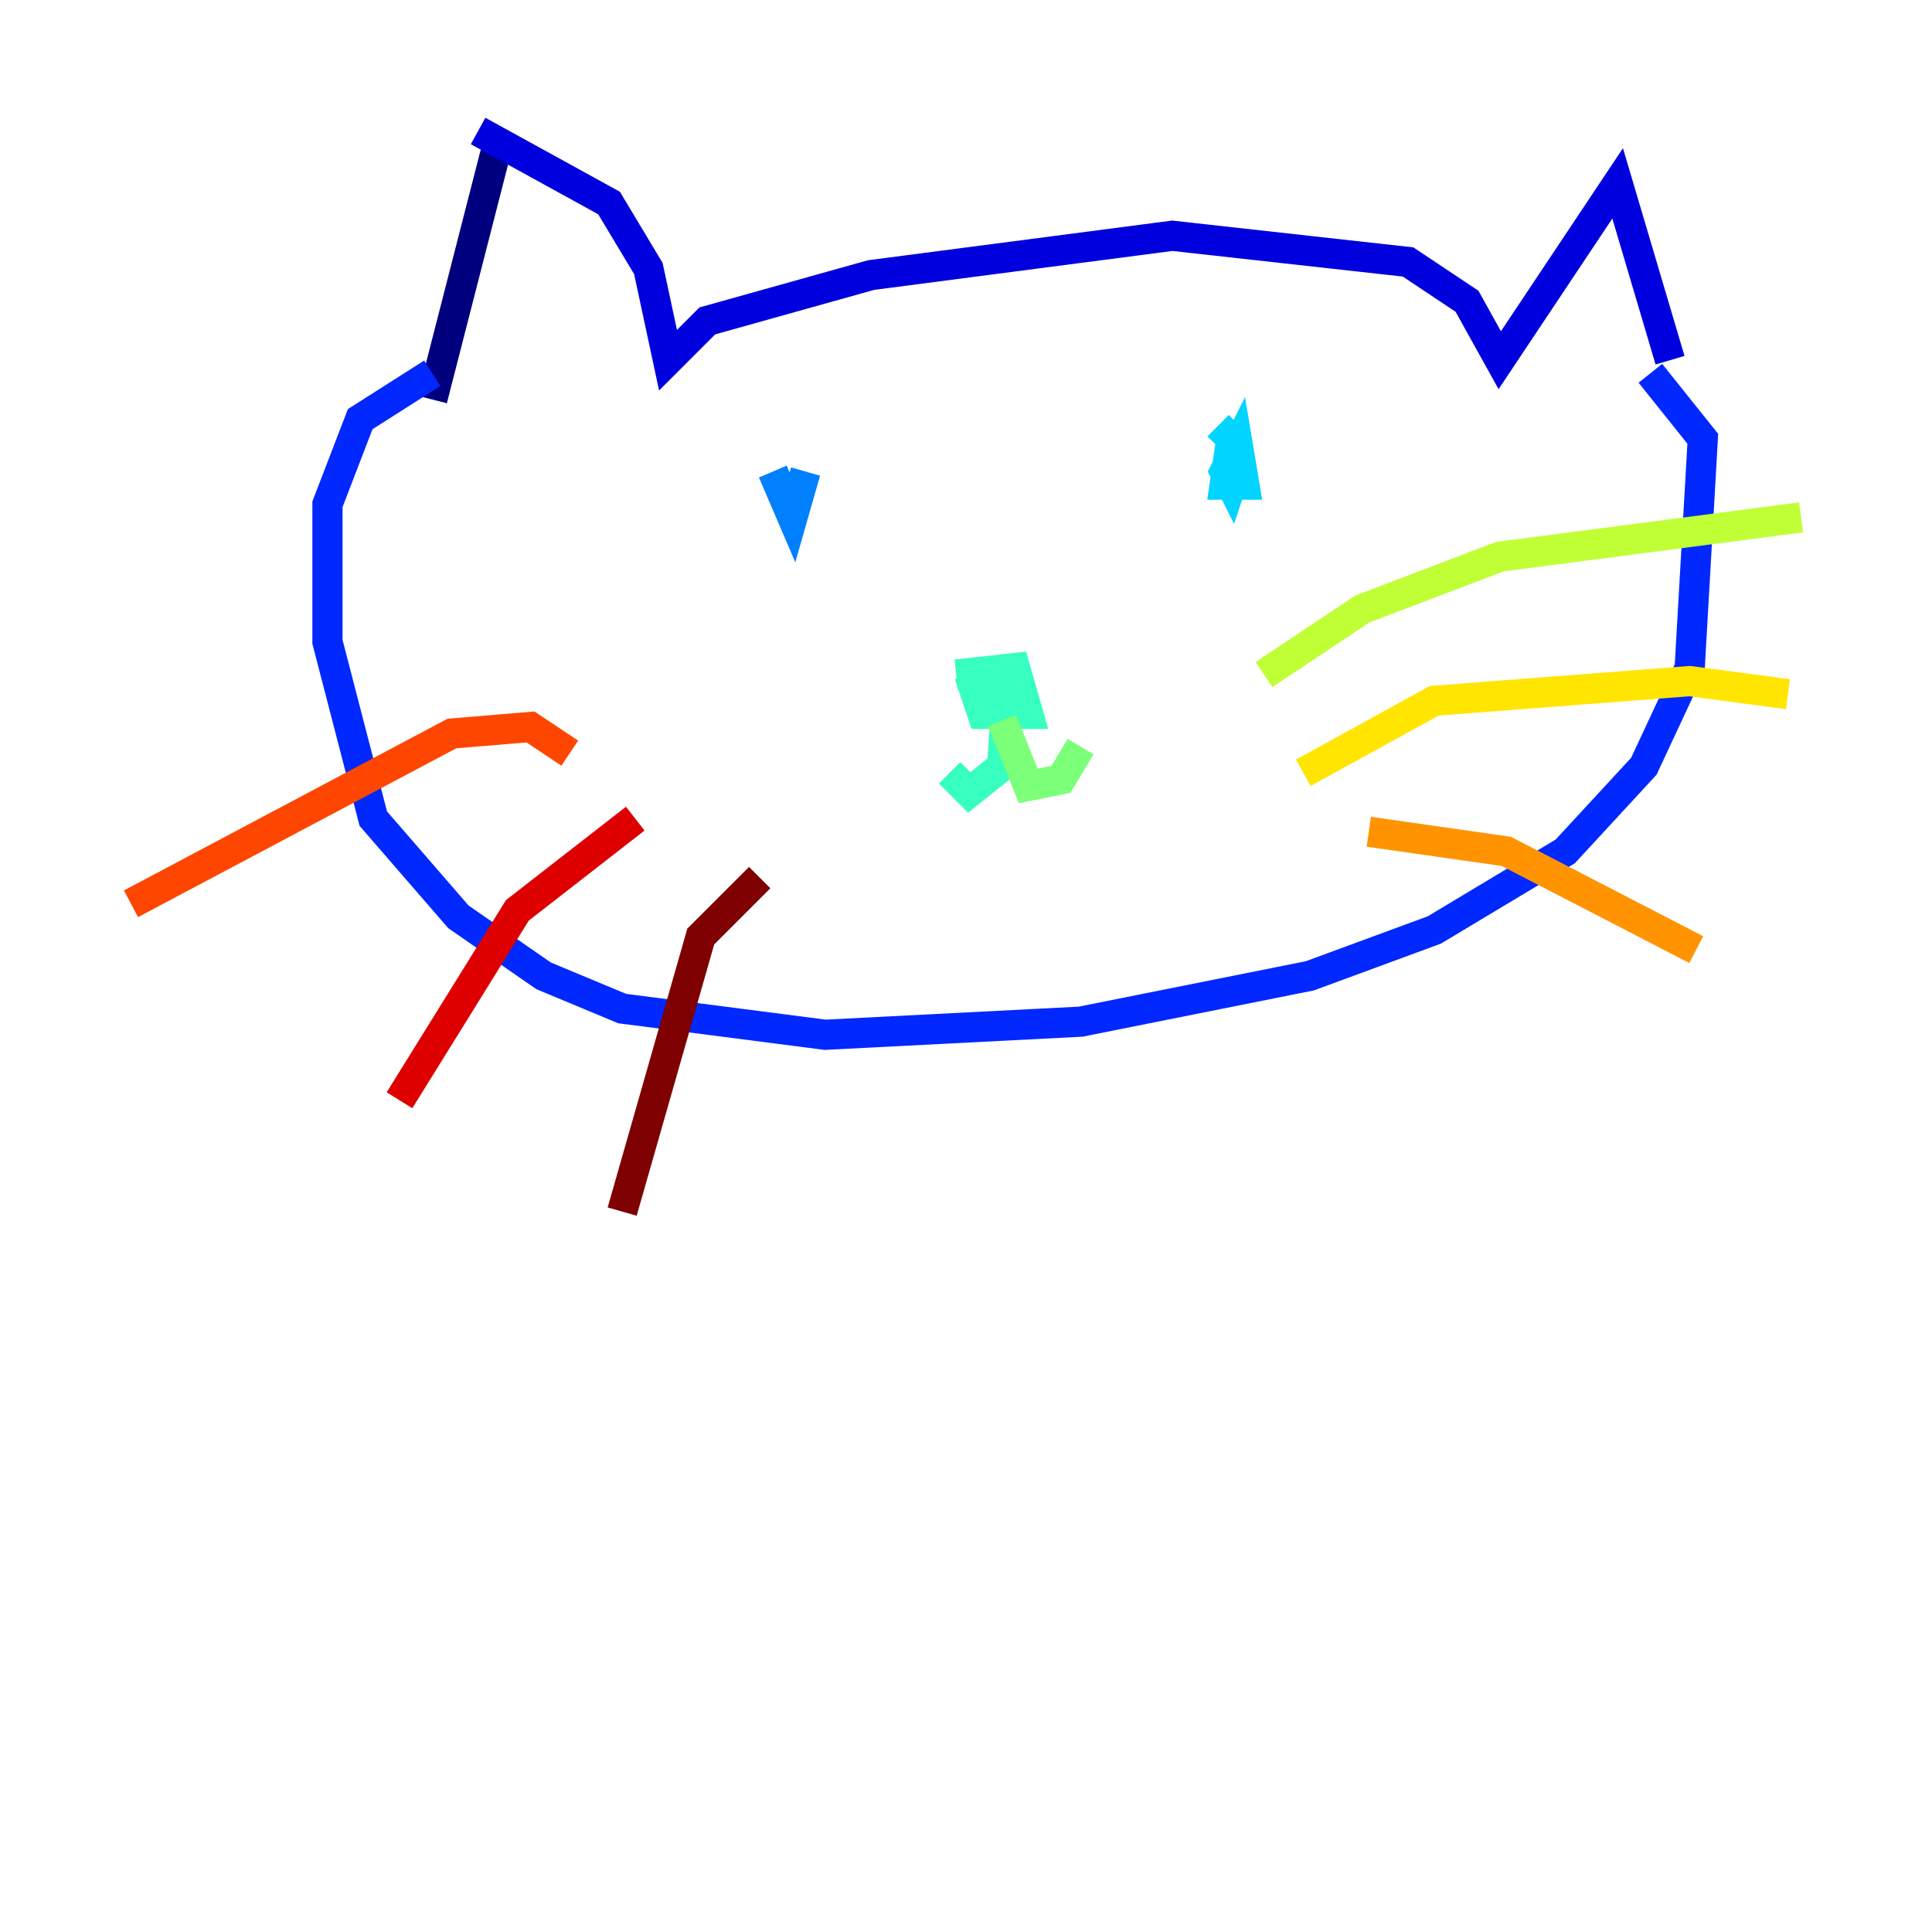 <?xml version="1.0" encoding="utf-8" ?>
<svg baseProfile="tiny" height="128" version="1.2" viewBox="0,0,128,128" width="128" xmlns="http://www.w3.org/2000/svg" xmlns:ev="http://www.w3.org/2001/xml-events" xmlns:xlink="http://www.w3.org/1999/xlink"><defs /><polyline fill="none" points="32.976,9.546 28.637,26.468" stroke="#00007f" stroke-width="2" /><polyline fill="none" points="31.675,8.678 40.352,13.451 42.956,17.79 44.258,23.864 46.861,21.261 57.709,18.224 77.668,15.62 93.288,17.356 97.193,19.959 99.363,23.864 107.173,12.149 110.644,23.864" stroke="#0000de" stroke-width="2" /><polyline fill="none" points="28.637,24.732 23.864,27.77 21.695,33.41 21.695,42.522 24.732,54.237 30.373,60.746 36.014,64.651 41.22,66.82 54.671,68.556 71.593,67.688 86.78,64.651 95.024,61.614 103.702,56.407 108.909,50.766 111.946,44.258 112.814,29.071 109.342,24.732" stroke="#0028ff" stroke-width="2" /><polyline fill="none" points="51.2,31.241 52.502,34.278 53.37,31.241" stroke="#0080ff" stroke-width="2" /><polyline fill="none" points="80.705,28.203 81.573,29.071 81.139,32.108 82.441,32.108 82.007,29.505 81.139,31.241 81.573,32.108 82.007,30.807" stroke="#00d4ff" stroke-width="2" /><polyline fill="none" points="63.349,44.691 67.254,44.258 68.122,47.295 65.085,47.295 64.217,44.691 66.386,46.861 66.82,44.691 66.386,50.766 64.217,52.502 62.915,51.2" stroke="#36ffc0" stroke-width="2" /><polyline fill="none" points="66.386,47.729 68.122,52.068 70.291,51.634 71.593,49.464" stroke="#7cff79" stroke-width="2" /><polyline fill="none" points="83.742,44.691 90.251,40.352 99.363,36.881 119.322,34.278" stroke="#c0ff36" stroke-width="2" /><polyline fill="none" points="86.346,51.2 95.024,46.427 111.946,45.125 118.454,45.993" stroke="#ffe500" stroke-width="2" /><polyline fill="none" points="90.685,55.105 99.797,56.407 112.38,62.915" stroke="#ff9400" stroke-width="2" /><polyline fill="none" points="37.749,49.898 35.146,48.163 29.939,48.597 8.678,59.878" stroke="#ff4600" stroke-width="2" /><polyline fill="none" points="42.088,54.237 34.278,60.312 26.468,72.895" stroke="#de0000" stroke-width="2" /><polyline fill="none" points="50.332,58.142 46.427,62.047 41.22,80.271" stroke="#7f0000" stroke-width="2" /></svg>